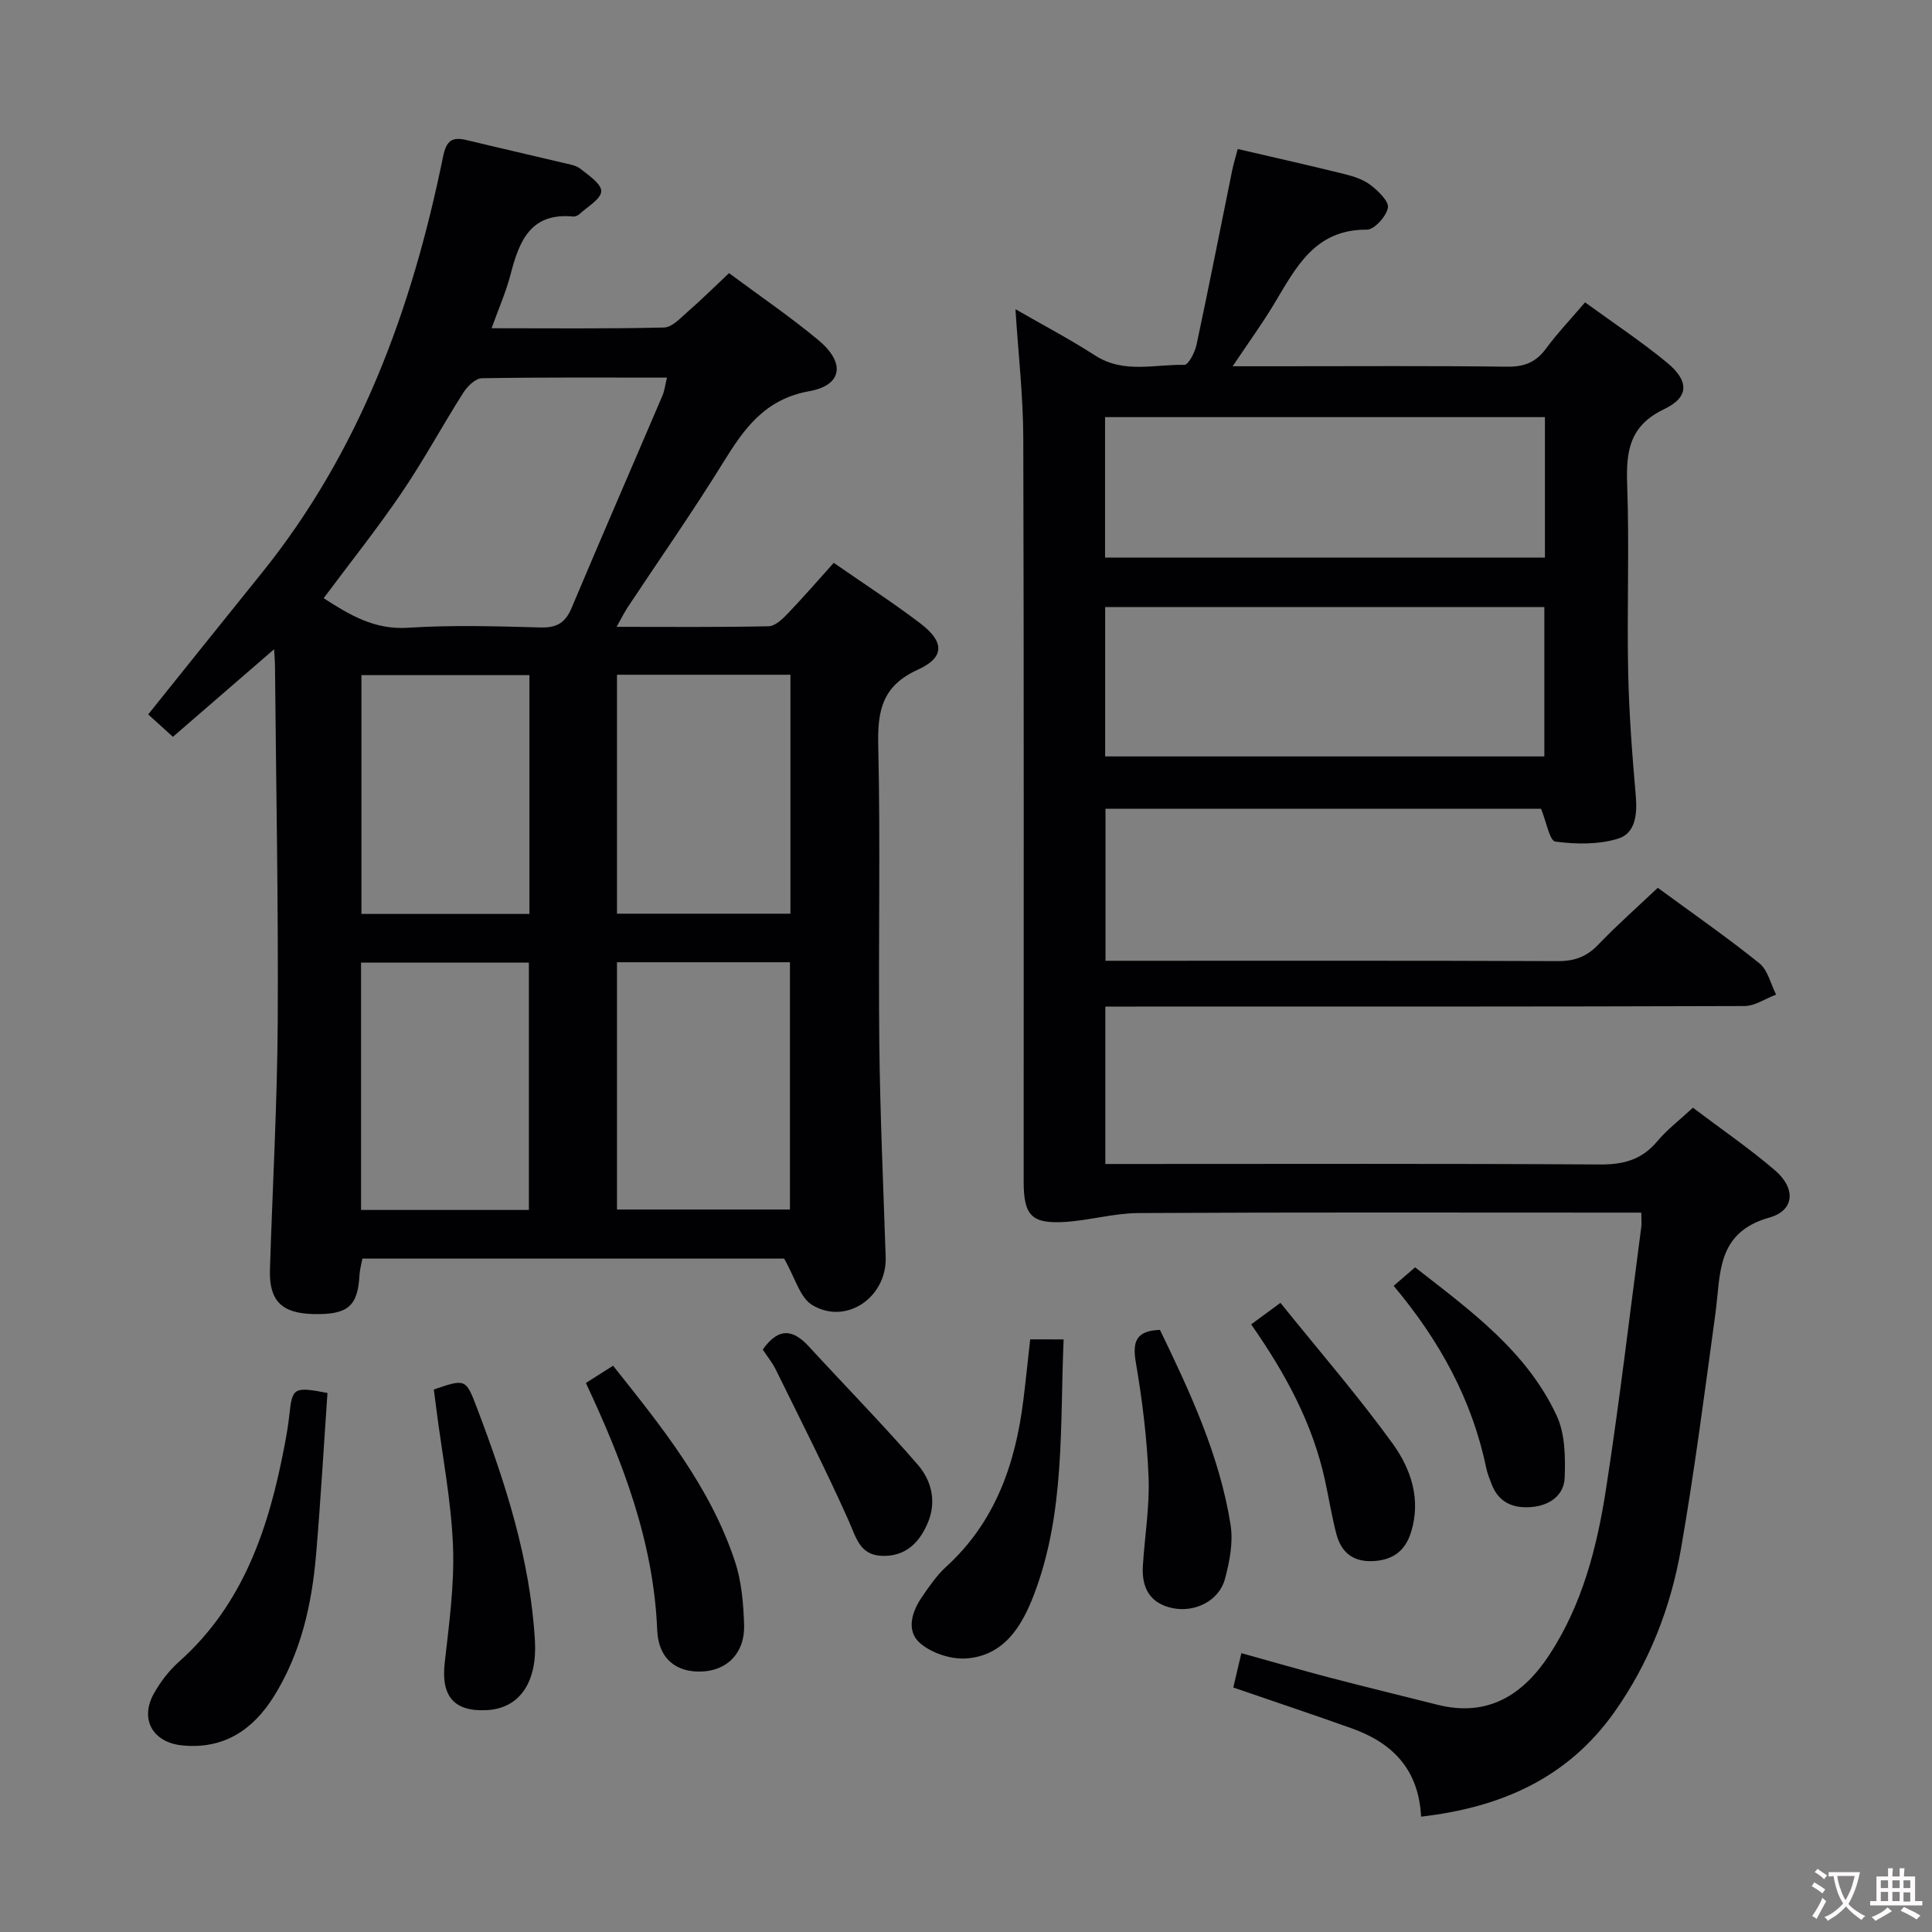 <svg enable-background="new 0 0 400 400" viewBox="0 0 400 400" xmlns="http://www.w3.org/2000/svg"><rect x="0" y="0" width="400" height="400" fill="#808080" stroke="none"/><g fill="#010103"><path d="m294.22 376.12c-.5-9.88-6-15.3-14.35-18.28-7.95-2.84-15.95-5.51-24.53-8.46.49-2.1 1-4.26 1.67-7.11 6.35 1.76 12.34 3.5 18.37 5.08 7.38 1.93 14.79 3.72 22.18 5.59 10.47 2.65 17.78-2.01 23.24-10.36 6.78-10.36 9.83-22.17 11.69-34.17 2.8-18.05 4.92-36.2 7.31-54.31.11-.8.01-1.62.01-3.04-2.01 0-3.8 0-5.58 0-32.83 0-65.67-.09-98.5.09-5.09.03-10.16 1.52-15.27 1.84-6.89.42-8.52-1.36-8.52-8.32-.01-51.33.07-102.67-.08-154-.03-8.75-1.04-17.49-1.62-26.65 5.64 3.25 11.22 6.18 16.5 9.58 5.9 3.81 12.29 1.81 18.47 1.94.84.02 2.19-2.61 2.52-4.17 2.56-11.99 4.92-24.03 7.37-36.05.29-1.43.73-2.83 1.16-4.47 7.53 1.75 14.79 3.38 22.02 5.17 1.91.47 3.95 1.12 5.47 2.28 1.59 1.22 3.85 3.39 3.6 4.72-.34 1.79-2.82 4.54-4.36 4.53-10.83-.08-14.71 7.92-19.24 15.44-2.45 4.07-5.25 7.92-8.54 12.84h9.84c15.67 0 31.33-.11 47 .09 3.52.04 5.94-.9 8.02-3.73 2.36-3.2 5.12-6.1 8.1-9.59 5.76 4.19 11.55 8.03 16.89 12.41 4.65 3.82 4.74 7.18-.5 9.69-7.25 3.47-7.92 8.75-7.67 15.68.46 12.82-.06 25.67.2 38.49.17 8.64.83 17.29 1.58 25.9.33 3.82-.06 7.77-3.68 8.87-4.05 1.24-8.72 1.17-12.97.6-1.19-.16-1.87-4.12-2.96-6.8-29.5 0-59.62 0-90.18 0v31.48h5.17c29.5 0 59-.05 88.5.07 3.42.01 5.95-.9 8.33-3.39 3.9-4.07 8.14-7.81 12.35-11.79 7.2 5.29 14.3 10.22 21.02 15.62 1.76 1.41 2.35 4.29 3.47 6.49-2.18.82-4.37 2.36-6.55 2.37-42 .14-84 .11-126 .11-1.97 0-3.94 0-6.32 0v32.59h5.49c32.33 0 64.67-.1 97 .1 4.86.03 8.62-1.02 11.78-4.8 2-2.4 4.56-4.33 7.38-6.95 5.78 4.37 11.66 8.39 17.03 13 4.28 3.68 4.05 8.27-1.19 9.74-11.07 3.11-10.07 11.73-11.18 19.86-2.22 16.27-4.32 32.56-7.13 48.73-2.13 12.2-6.6 23.67-13.85 33.89-9.68 13.6-23.39 19.64-39.96 21.56zm-65.41-250.44v30.93h90.93c0-10.48 0-20.57 0-30.93-30.32 0-60.39 0-90.93 0zm91.05-39.32c-30.68 0-60.86 0-91.07 0v29.08h91.07c0-9.84 0-19.3 0-29.08z"/><path d="m162.34 260.58c-28.41 0-57.7 0-87.31 0-.22 1.2-.54 2.28-.6 3.37-.34 6.52-2.41 8.28-9.6 8.11-6.53-.16-9.13-2.76-8.94-9.19.53-17.12 1.51-34.24 1.61-51.36.14-24.64-.35-49.29-.57-73.93-.01-.8-.09-1.6-.18-3.16-7.17 6.2-13.87 12-20.95 18.13-1.86-1.69-3.51-3.18-5.12-4.64 7.94-9.88 15.61-19.49 23.34-29.06 20.48-25.33 31.29-54.91 37.7-86.37.68-3.35 1.83-4.21 4.88-3.48 6.61 1.6 13.24 3.1 19.85 4.68 1.28.31 2.75.5 3.72 1.27 1.72 1.35 4.38 3.15 4.31 4.66-.07 1.62-2.81 3.15-4.44 4.66-.34.32-.92.6-1.36.56-8.92-.86-11.22 5.2-13 12.09-.91 3.5-2.4 6.85-3.9 11.04 12.27 0 24 .13 35.71-.15 1.63-.04 3.34-1.91 4.8-3.19 2.86-2.49 5.56-5.16 8.65-8.07 6.31 4.69 12.64 9 18.5 13.87 5.61 4.67 5.01 9.33-1.88 10.57-9.22 1.66-13.47 7.71-17.83 14.76-6.29 10.19-13.18 20.02-19.8 30.02-.69 1.05-1.24 2.19-2.27 4.01 10.98 0 21.24.1 31.49-.12 1.34-.03 2.85-1.48 3.93-2.61 3.2-3.34 6.23-6.84 9.54-10.52 6.15 4.27 12.15 8.16 17.84 12.47 5.09 3.85 5.21 7.09-.45 9.66-7.38 3.35-8.35 8.48-8.18 15.72.48 20.49 0 40.99.22 61.48.16 14.81.83 29.61 1.32 44.41.27 8.27-8.1 14.14-15.16 9.95-2.59-1.51-3.61-5.74-5.87-9.64zm-95.33-136.73c5.42 3.5 10.54 6.57 17.46 6.12 9.13-.59 18.33-.31 27.49-.06 3.37.09 5.11-1.01 6.39-4.06 6.18-14.69 12.55-29.3 18.81-43.96.43-1.01.55-2.15.93-3.71-13.06 0-25.7-.09-38.32.13-1.32.02-3 1.66-3.84 2.98-4.37 6.87-8.24 14.07-12.82 20.8-5.02 7.39-10.61 14.39-16.1 21.76zm60.73 75.37v51.2h35.81c0-17.29 0-34.17 0-51.2-11.99 0-23.61 0-35.81 0zm0-59.52v49.47h35.91c0-16.68 0-32.93 0-49.47-12.01 0-23.76 0-35.91 0zm-52.99 59.6v51.21h34.75c0-17.2 0-34.09 0-51.21-11.6 0-22.88 0-34.75 0zm.08-59.52v49.44h34.78c0-16.6 0-32.84 0-49.44-11.58 0-22.96 0-34.78 0z"/><path d="m67.8 288.4c-.77 11.07-1.41 22.28-2.36 33.47-.88 10.34-3.14 20.36-8.71 29.31-4.36 6.99-10.43 11.06-19.07 10.18-6.01-.61-8.76-5.4-5.82-10.69 1.35-2.43 3.14-4.78 5.21-6.62 13.43-11.95 18.64-27.86 21.86-44.76.4-2.11.77-4.24 1-6.38.6-5.62.9-5.85 7.89-4.51z"/><path d="m121.3 286.33c2.01-1.28 3.66-2.32 5.63-3.57 10.07 12.64 20.11 25.07 25.23 40.5 1.38 4.15 1.76 8.76 1.9 13.17.17 5.7-3.38 9.33-8.53 9.63-5.47.31-9.22-2.6-9.46-8.55-.74-18.16-7.02-34.66-14.77-51.18z"/><path d="m220.21 277.31c-.77 17.97.35 35.81-6.12 52.79-2.5 6.57-6.16 12.65-13.97 13.26-3.17.25-7.24-1.09-9.64-3.17-2.91-2.52-1.72-6.49.41-9.57 1.5-2.18 3.03-4.43 4.96-6.2 10.17-9.26 14.36-21.24 16.01-34.42.51-4.1.93-8.22 1.43-12.7 1.99.01 4.04.01 6.92.01z"/><path d="m89.82 287.68c6.58-2.25 6.62-2.26 8.95 3.87 5.9 15.55 10.99 31.27 11.98 48.08.5 8.45-3.01 14.04-9.89 14.43-6.87.39-9.56-2.88-8.79-9.75.9-8.06 2.04-16.21 1.72-24.26-.38-9.4-2.22-18.74-3.42-28.1-.19-1.45-.38-2.9-.55-4.27z"/><path d="m240.16 275.34c6.23 12.89 12.34 25.98 14.62 40.37.57 3.61-.2 7.63-1.18 11.24-1.22 4.47-6.17 6.93-10.76 6.01-4.79-.96-6.5-4.25-6.22-8.78.38-6.13 1.42-12.28 1.18-18.37-.32-7.92-1.29-15.86-2.63-23.69-.76-4.38.05-6.61 4.99-6.78z"/><path d="m265.1 269.74c8.2 10.18 16.15 19.35 23.23 29.14 3.77 5.22 5.95 11.54 3.8 18.38-1.19 3.78-3.68 5.7-7.69 5.94-4.19.26-6.72-1.7-7.74-5.54-.97-3.67-1.56-7.44-2.37-11.15-2.55-11.75-8.14-22.09-15.29-32.31 1.71-1.25 3.32-2.45 6.06-4.46z"/><path d="m288.54 266.22c1.68-1.45 2.9-2.5 4.44-3.83 11.4 8.9 23.08 17.32 29.31 30.7 1.75 3.75 1.82 8.56 1.66 12.85-.14 3.65-3.11 5.75-6.81 6.07-3.8.34-6.89-.89-8.34-4.79-.4-1.08-.86-2.16-1.09-3.29-2.93-14.11-9.63-26.35-19.17-37.71z"/><path d="m157.92 279.42c3.37-4.78 6.38-4.09 9.57-.62 7.5 8.17 15.28 16.09 22.54 24.47 2.86 3.31 3.94 7.69 2.01 12.14-1.79 4.14-4.7 6.9-9.48 6.71-4.57-.18-5.31-3.81-6.85-7.27-4.72-10.56-9.98-20.89-15.09-31.28-.71-1.45-1.77-2.75-2.7-4.15z"/></g><path d="m377.9 391.2c-.2.3-.4.5-.6.8-.7-.6-1.4-1-2.2-1.5.2-.3.4-.5.5-.8.6.4 1.4.8 2.3 1.5zm-1.8 6.1c-.2-.2-.5-.4-.9-.6.4-.6.8-1.2 1.2-1.9s.7-1.3.9-1.9c.3.3.5.5.8.7-.7 1.3-1.4 2.6-2 3.7zm2.2-9c-.3.3-.5.5-.6.8-.6-.6-1.3-1.1-2-1.5.3-.3.5-.5.6-.7.6.5 1.3.9 2 1.4zm.3.2v-.9h2 4.5c-.3 1.3-.6 2.5-1 3.6s-.9 2.1-1.4 3c.4.5 1 1 1.6 1.4s1.2.8 1.9 1.1c-.3.2-.5.4-.8.8-.4-.3-1-.7-1.6-1.2s-1.2-1.1-1.6-1.6c-.5.6-1.1 1.1-1.7 1.6s-1.4.9-2.1 1.4c-.1-.3-.3-.5-.7-.8.6-.2 1.2-.5 1.9-1s1.4-1.1 2-1.8c-.5-.8-.9-1.6-1.2-2.5s-.6-2-.8-3.2c-.4.1-.7.1-1 .1zm2.5 2.7c.3 1 .7 1.7 1 2.2.3-.5.6-1.1 1-2s.6-1.9.9-3h-3.2-.4c.1.9.3 1.8.7 2.8z" fill="#fcfafa"/><path d="m396.5 388.5v1.5 3.6h1.5v.9c-.4 0-1 0-1.7 0h-7.9c-.5 0-.9 0-1.2 0v-.9h1.3v-3.5c0-.7 0-1.2 0-1.6h2.4c0-.8 0-1.4 0-1.7h1c0 .3-.1.8-.1 1.7h1.5c0-.8 0-1.4 0-1.7h1c0 .3-.1.9-.1 1.7zm-8.2 9.2c-.2-.3-.5-.5-.8-.8.8-.3 1.4-.6 1.9-.9s1-.7 1.4-1.1c.3.3.6.5.9.8-1.6 1-2.8 1.6-3.4 2zm2.6-6.8v-1.6h-1.5v1.6zm0 2.7v-1.9h-1.5v1.9zm2.4-2.7v-1.6h-1.5v1.6zm0 2.7v-1.9h-1.5v1.9zm.2 2 .7-.8c.4.2.9.5 1.6.8s1.3.7 1.8 1c-.3.3-.5.5-.8.8-.4-.3-1.5-1-3.3-1.8zm2-4.7v-1.6h-1.4v1.6zm0 2.8v-1.9h-1.4v1.9z" fill="#fcfafa"/></svg>